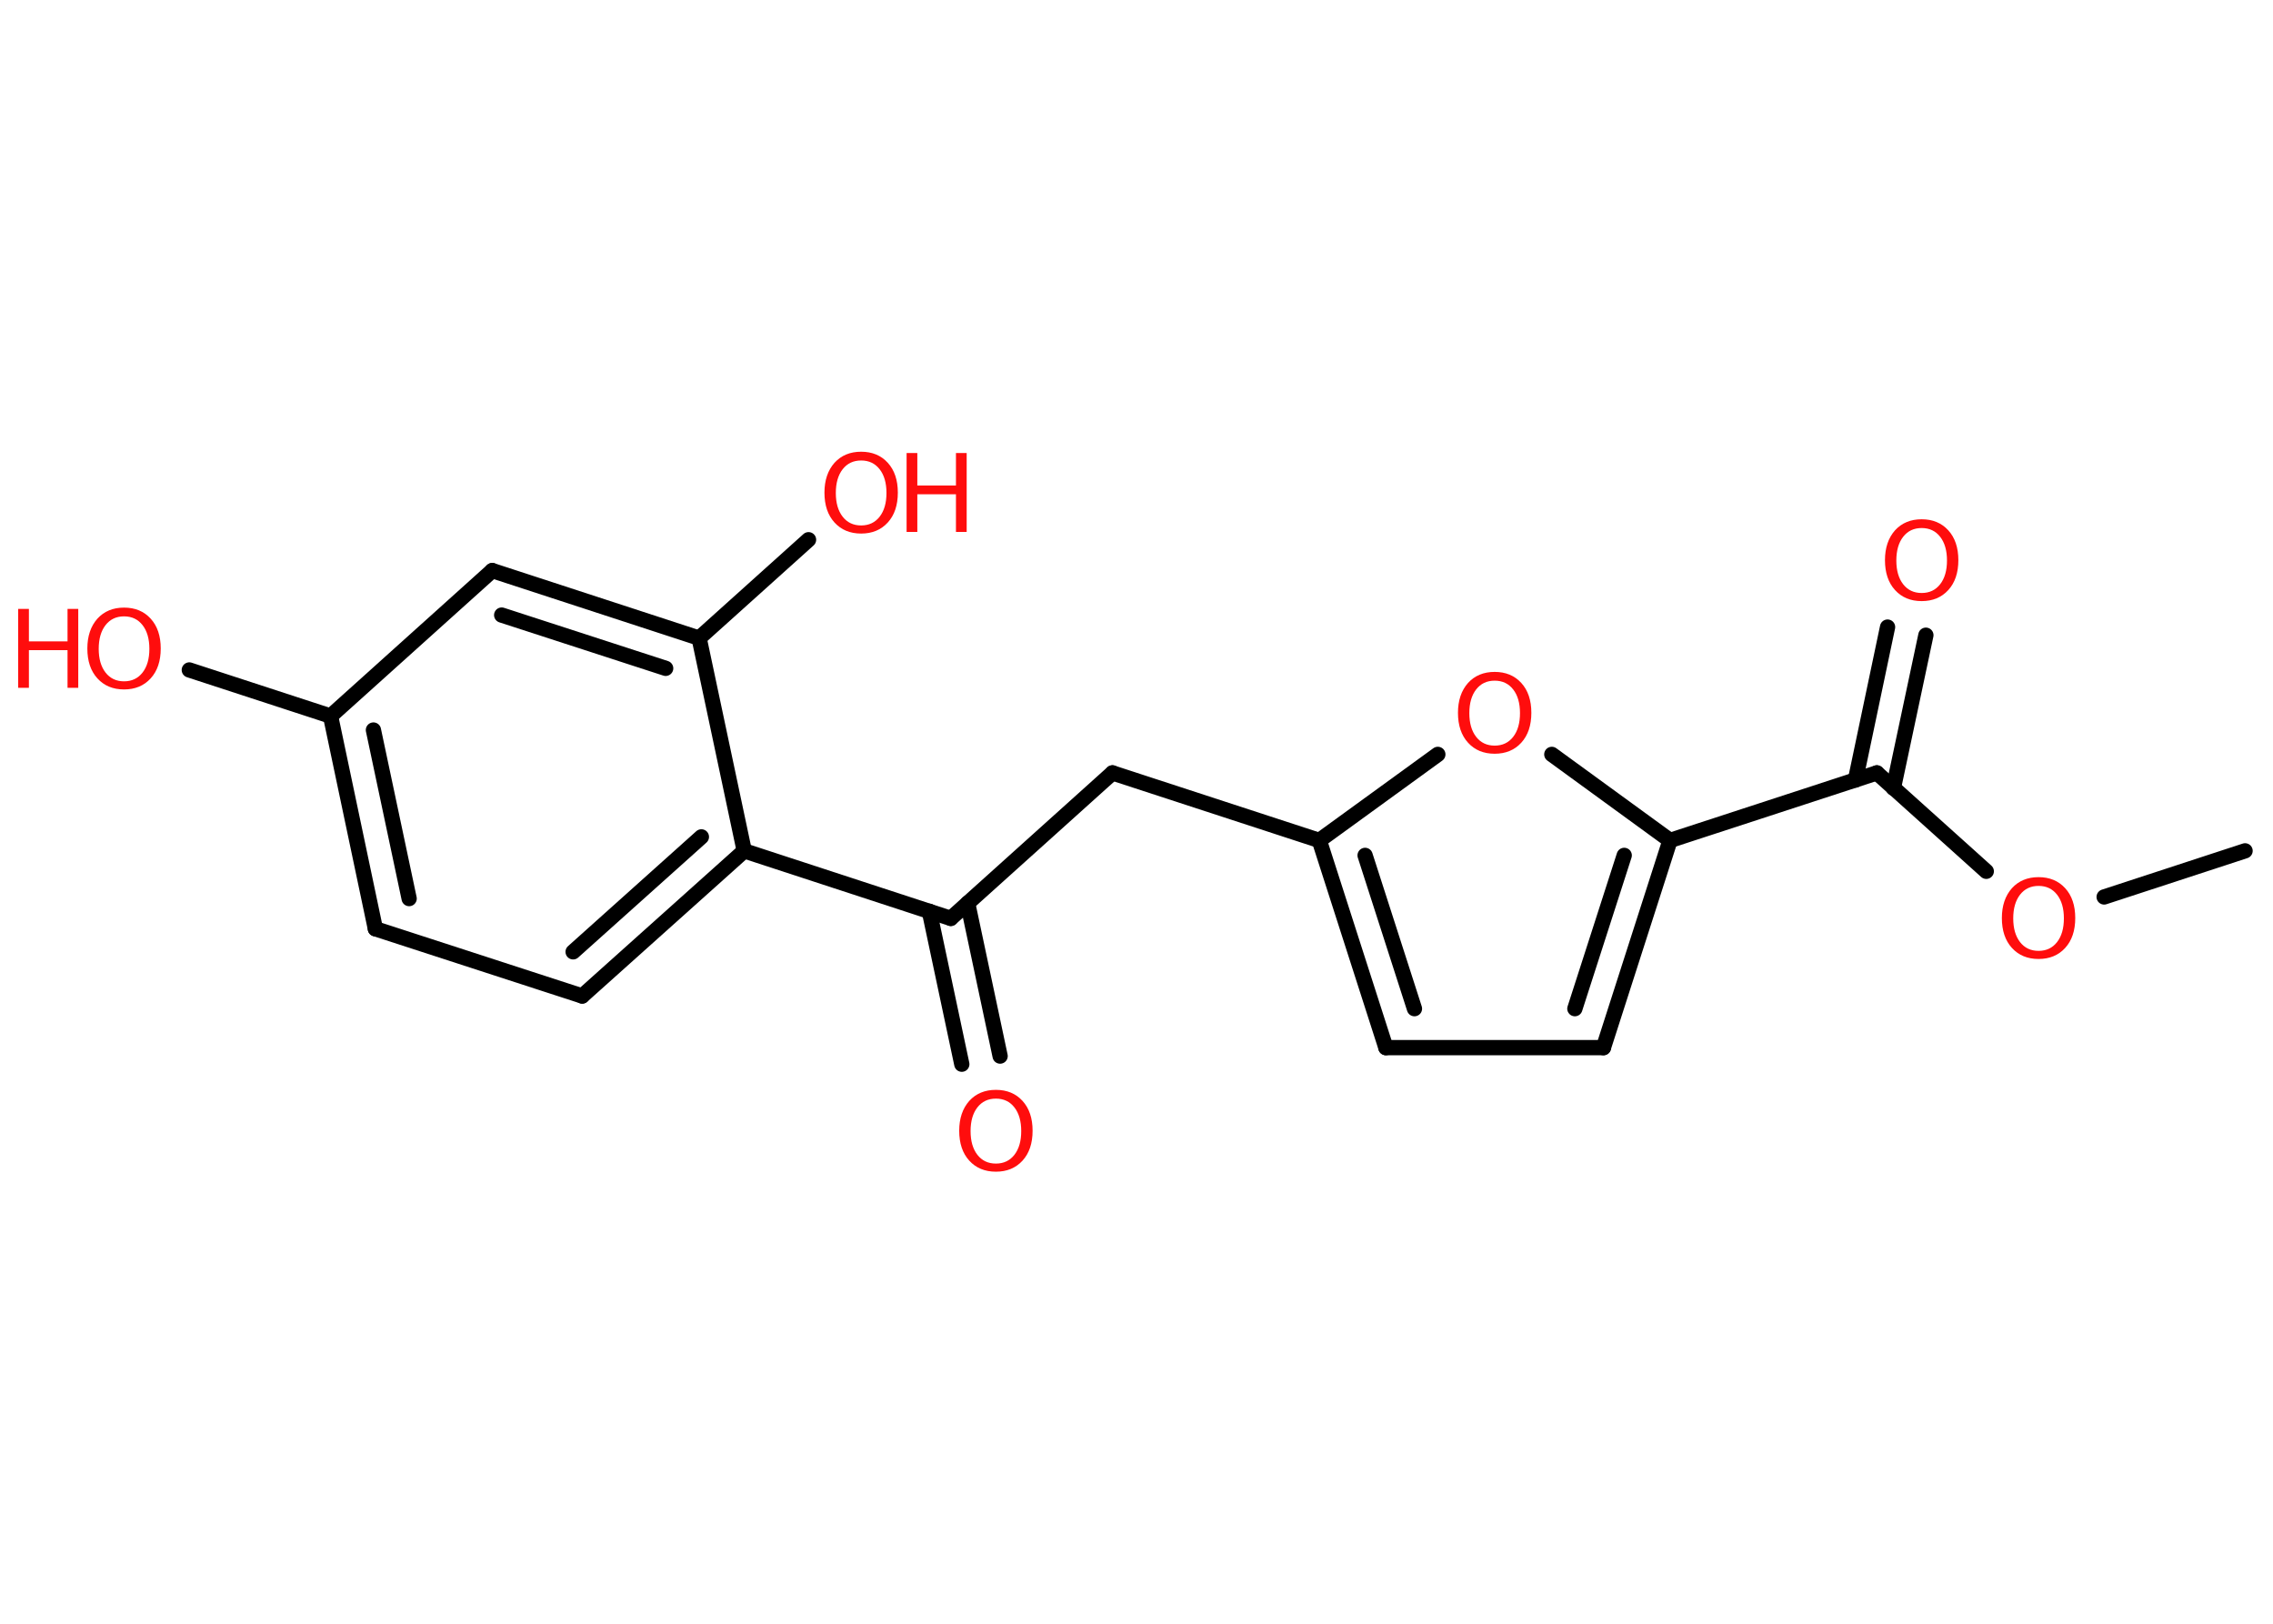 <?xml version='1.0' encoding='UTF-8'?>
<!DOCTYPE svg PUBLIC "-//W3C//DTD SVG 1.1//EN" "http://www.w3.org/Graphics/SVG/1.1/DTD/svg11.dtd">
<svg version='1.2' xmlns='http://www.w3.org/2000/svg' xmlns:xlink='http://www.w3.org/1999/xlink' width='70.0mm' height='50.0mm' viewBox='0 0 70.0 50.0'>
  <desc>Generated by the Chemistry Development Kit (http://github.com/cdk)</desc>
  <g stroke-linecap='round' stroke-linejoin='round' stroke='#000000' stroke-width='.47' fill='#FF0D0D'>
    <rect x='.0' y='.0' width='70.0' height='50.0' fill='#FFFFFF' stroke='none'/>
    <g id='mol1' class='mol'>
      <line id='mol1bnd1' class='bond' x1='69.14' y1='26.2' x2='64.8' y2='27.62'/>
      <line id='mol1bnd2' class='bond' x1='61.17' y1='26.83' x2='57.8' y2='23.8'/>
      <g id='mol1bnd3' class='bond'>
        <line x1='57.14' y1='24.02' x2='58.13' y2='19.31'/>
        <line x1='58.31' y1='24.27' x2='59.31' y2='19.56'/>
      </g>
      <line id='mol1bnd4' class='bond' x1='57.8' y1='23.8' x2='51.43' y2='25.88'/>
      <g id='mol1bnd5' class='bond'>
        <line x1='49.38' y1='32.26' x2='51.43' y2='25.88'/>
        <line x1='48.5' y1='31.06' x2='50.02' y2='26.34'/>
      </g>
      <line id='mol1bnd6' class='bond' x1='49.38' y1='32.26' x2='42.68' y2='32.26'/>
      <g id='mol1bnd7' class='bond'>
        <line x1='40.63' y1='25.88' x2='42.68' y2='32.26'/>
        <line x1='42.04' y1='26.34' x2='43.56' y2='31.06'/>
      </g>
      <line id='mol1bnd8' class='bond' x1='40.63' y1='25.88' x2='34.26' y2='23.8'/>
      <line id='mol1bnd9' class='bond' x1='34.26' y1='23.8' x2='29.28' y2='28.28'/>
      <g id='mol1bnd10' class='bond'>
        <line x1='29.8' y1='27.81' x2='30.8' y2='32.52'/>
        <line x1='28.62' y1='28.06' x2='29.62' y2='32.77'/>
      </g>
      <line id='mol1bnd11' class='bond' x1='29.28' y1='28.28' x2='22.92' y2='26.2'/>
      <g id='mol1bnd12' class='bond'>
        <line x1='17.93' y1='30.67' x2='22.92' y2='26.2'/>
        <line x1='17.65' y1='29.31' x2='21.6' y2='25.77'/>
      </g>
      <line id='mol1bnd13' class='bond' x1='17.93' y1='30.67' x2='11.56' y2='28.6'/>
      <g id='mol1bnd14' class='bond'>
        <line x1='10.18' y1='22.05' x2='11.56' y2='28.6'/>
        <line x1='11.5' y1='22.48' x2='12.6' y2='27.67'/>
      </g>
      <line id='mol1bnd15' class='bond' x1='10.18' y1='22.05' x2='5.83' y2='20.63'/>
      <line id='mol1bnd16' class='bond' x1='10.18' y1='22.05' x2='15.16' y2='17.57'/>
      <g id='mol1bnd17' class='bond'>
        <line x1='21.53' y1='19.65' x2='15.16' y2='17.57'/>
        <line x1='20.5' y1='20.58' x2='15.45' y2='18.94'/>
      </g>
      <line id='mol1bnd18' class='bond' x1='22.92' y1='26.2' x2='21.53' y2='19.65'/>
      <line id='mol1bnd19' class='bond' x1='21.53' y1='19.65' x2='24.9' y2='16.62'/>
      <line id='mol1bnd20' class='bond' x1='40.63' y1='25.88' x2='44.28' y2='23.23'/>
      <line id='mol1bnd21' class='bond' x1='51.43' y1='25.88' x2='47.79' y2='23.23'/>
      <path id='mol1atm2' class='atom' d='M62.78 27.28q-.36 .0 -.57 .27q-.21 .27 -.21 .73q.0 .46 .21 .73q.21 .27 .57 .27q.36 .0 .57 -.27q.21 -.27 .21 -.73q.0 -.46 -.21 -.73q-.21 -.27 -.57 -.27zM62.78 27.01q.51 .0 .82 .34q.31 .34 .31 .92q.0 .58 -.31 .92q-.31 .34 -.82 .34q-.51 .0 -.82 -.34q-.31 -.34 -.31 -.92q.0 -.57 .31 -.92q.31 -.34 .82 -.34z' stroke='none'/>
      <path id='mol1atm4' class='atom' d='M59.18 16.26q-.36 .0 -.57 .27q-.21 .27 -.21 .73q.0 .46 .21 .73q.21 .27 .57 .27q.36 .0 .57 -.27q.21 -.27 .21 -.73q.0 -.46 -.21 -.73q-.21 -.27 -.57 -.27zM59.18 15.99q.51 .0 .82 .34q.31 .34 .31 .92q.0 .58 -.31 .92q-.31 .34 -.82 .34q-.51 .0 -.82 -.34q-.31 -.34 -.31 -.92q.0 -.57 .31 -.92q.31 -.34 .82 -.34z' stroke='none'/>
      <path id='mol1atm11' class='atom' d='M30.67 33.83q-.36 .0 -.57 .27q-.21 .27 -.21 .73q.0 .46 .21 .73q.21 .27 .57 .27q.36 .0 .57 -.27q.21 -.27 .21 -.73q.0 -.46 -.21 -.73q-.21 -.27 -.57 -.27zM30.67 33.56q.51 .0 .82 .34q.31 .34 .31 .92q.0 .58 -.31 .92q-.31 .34 -.82 .34q-.51 .0 -.82 -.34q-.31 -.34 -.31 -.92q.0 -.57 .31 -.92q.31 -.34 .82 -.34z' stroke='none'/>
      <g id='mol1atm16' class='atom'>
        <path d='M3.82 18.98q-.36 .0 -.57 .27q-.21 .27 -.21 .73q.0 .46 .21 .73q.21 .27 .57 .27q.36 .0 .57 -.27q.21 -.27 .21 -.73q.0 -.46 -.21 -.73q-.21 -.27 -.57 -.27zM3.82 18.71q.51 .0 .82 .34q.31 .34 .31 .92q.0 .58 -.31 .92q-.31 .34 -.82 .34q-.51 .0 -.82 -.34q-.31 -.34 -.31 -.92q.0 -.57 .31 -.92q.31 -.34 .82 -.34z' stroke='none'/>
        <path d='M.56 18.75h.33v1.0h1.19v-1.0h.33v2.43h-.33v-1.16h-1.19v1.16h-.33v-2.43z' stroke='none'/>
      </g>
      <g id='mol1atm19' class='atom'>
        <path d='M26.52 14.18q-.36 .0 -.57 .27q-.21 .27 -.21 .73q.0 .46 .21 .73q.21 .27 .57 .27q.36 .0 .57 -.27q.21 -.27 .21 -.73q.0 -.46 -.21 -.73q-.21 -.27 -.57 -.27zM26.52 13.91q.51 .0 .82 .34q.31 .34 .31 .92q.0 .58 -.31 .92q-.31 .34 -.82 .34q-.51 .0 -.82 -.34q-.31 -.34 -.31 -.92q.0 -.57 .31 -.92q.31 -.34 .82 -.34z' stroke='none'/>
        <path d='M27.92 13.95h.33v1.0h1.19v-1.0h.33v2.43h-.33v-1.16h-1.19v1.16h-.33v-2.43z' stroke='none'/>
      </g>
      <path id='mol1atm20' class='atom' d='M46.03 20.96q-.36 .0 -.57 .27q-.21 .27 -.21 .73q.0 .46 .21 .73q.21 .27 .57 .27q.36 .0 .57 -.27q.21 -.27 .21 -.73q.0 -.46 -.21 -.73q-.21 -.27 -.57 -.27zM46.03 20.69q.51 .0 .82 .34q.31 .34 .31 .92q.0 .58 -.31 .92q-.31 .34 -.82 .34q-.51 .0 -.82 -.34q-.31 -.34 -.31 -.92q.0 -.57 .31 -.92q.31 -.34 .82 -.34z' stroke='none'/>
    </g>
  </g>
</svg>
